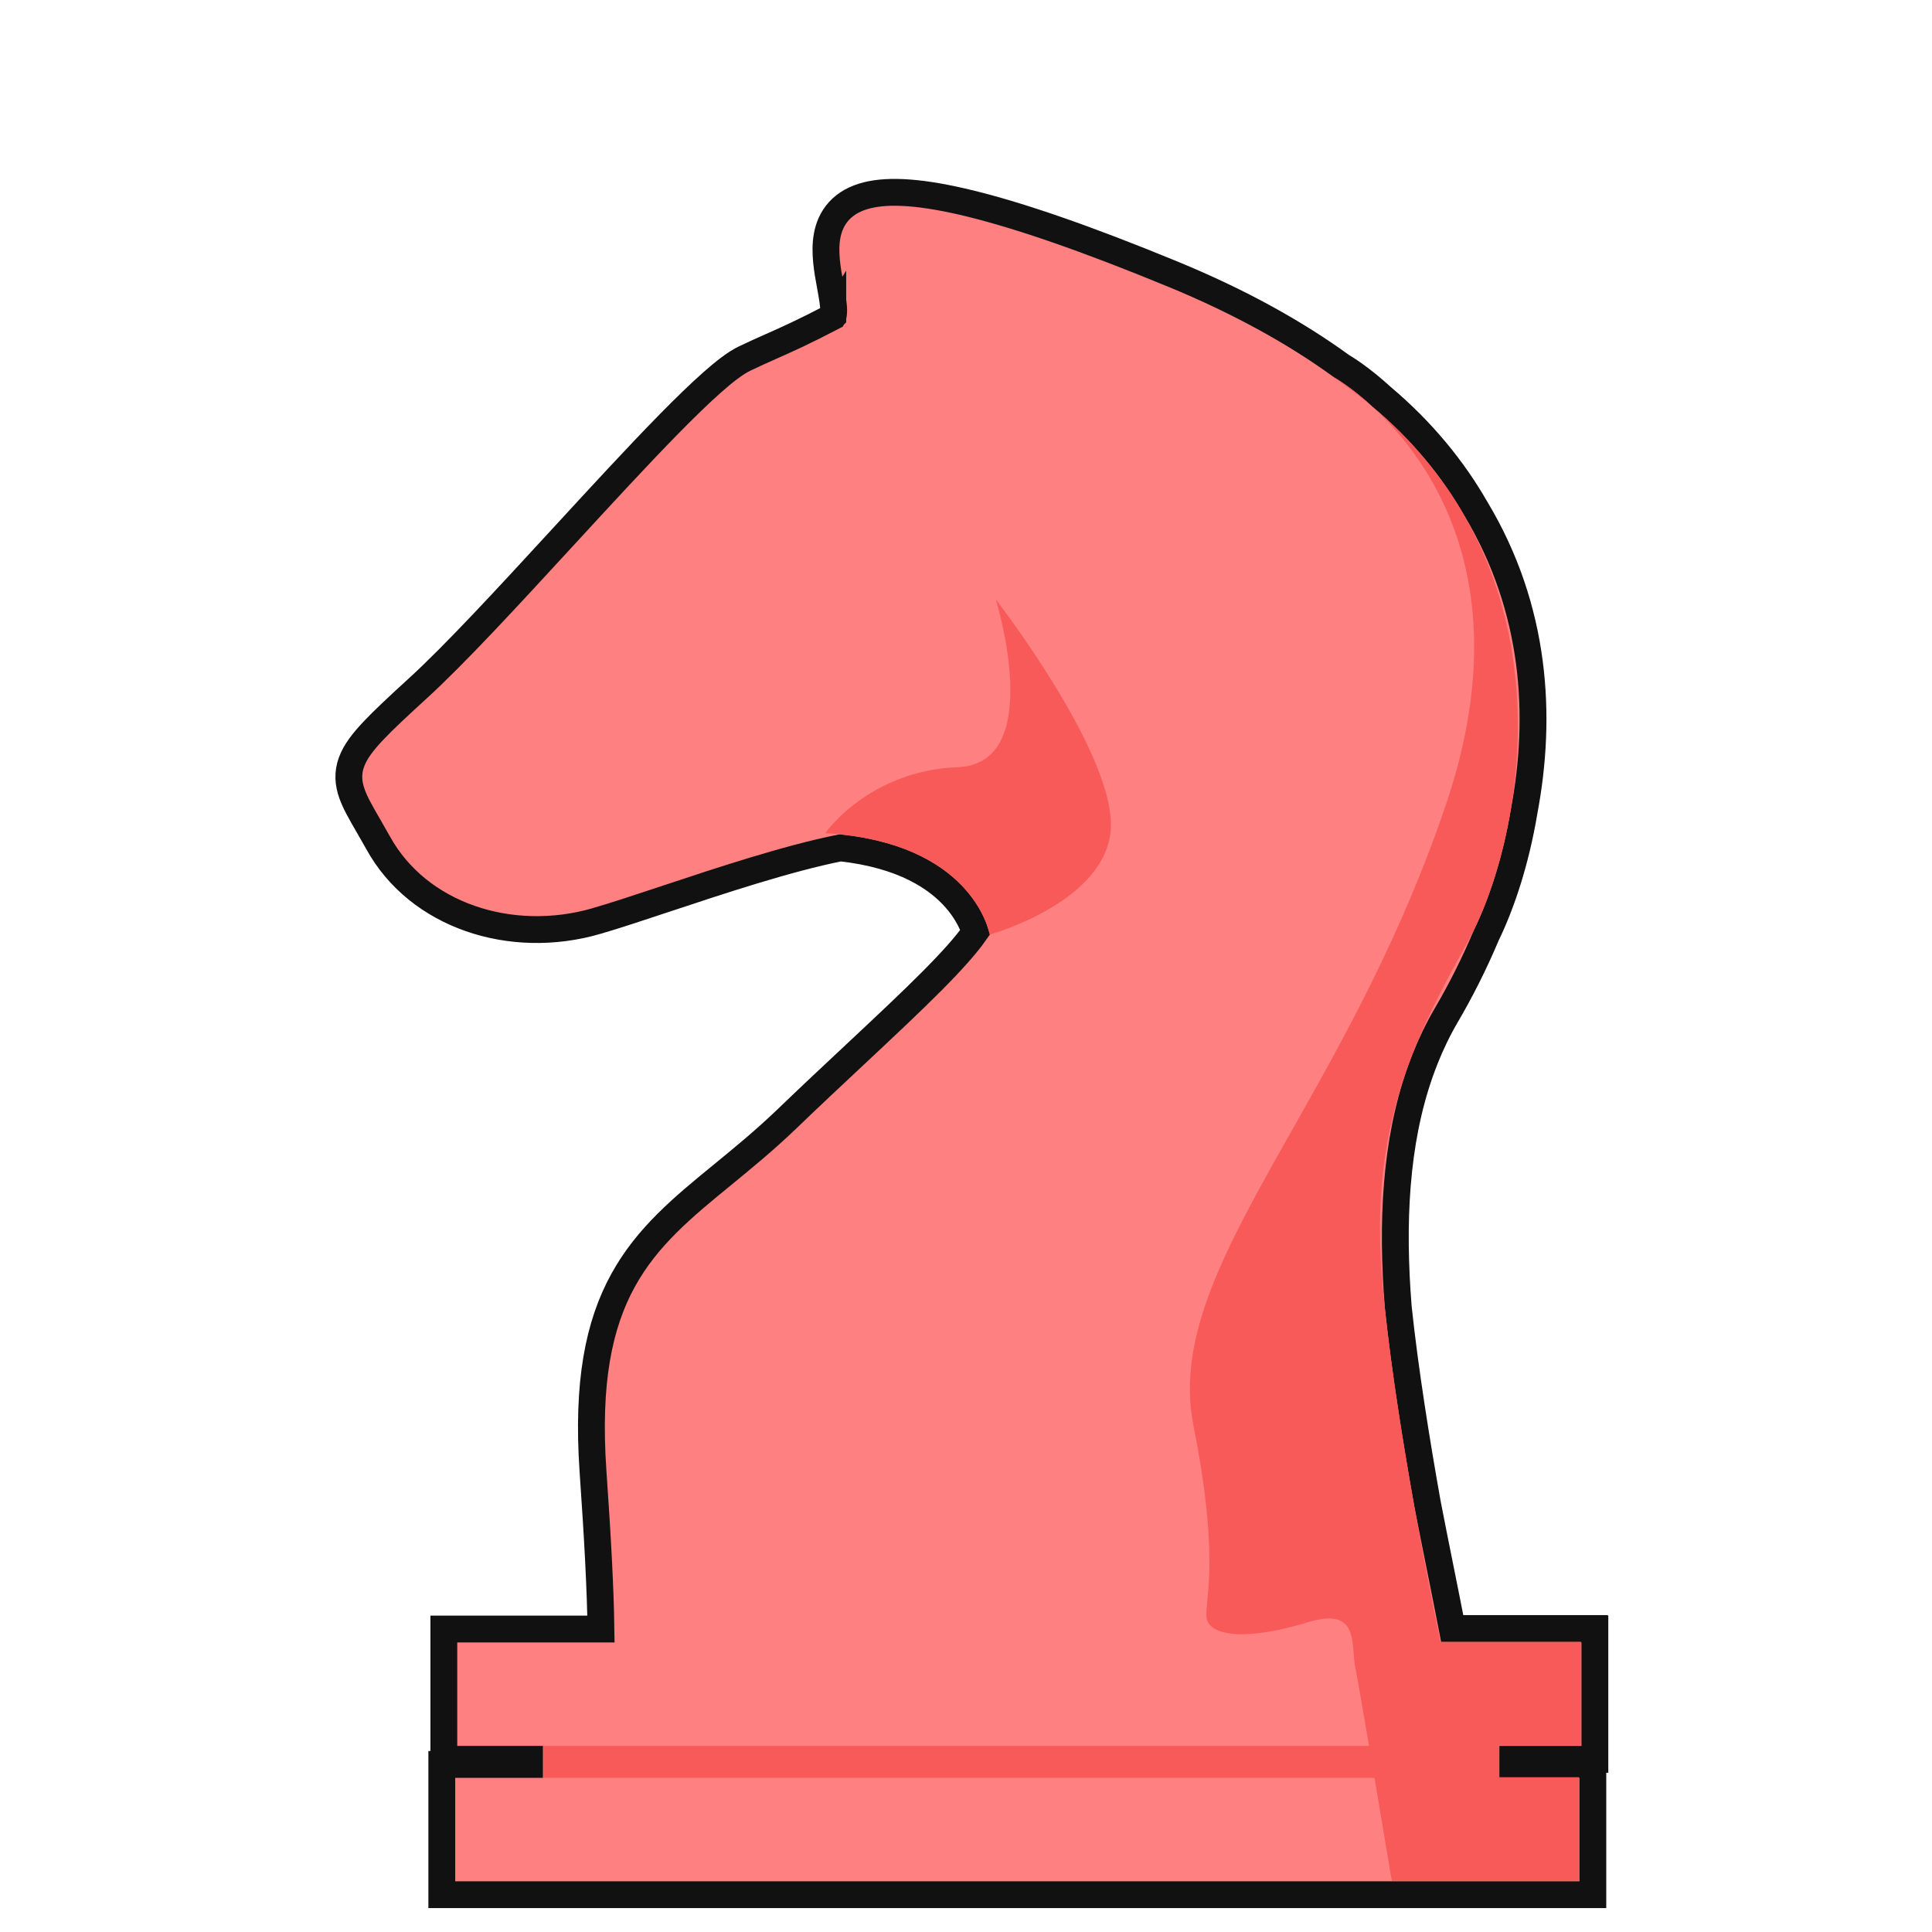 <svg width="144" height="144" viewBox="0 0 144 144" fill="none" xmlns="http://www.w3.org/2000/svg">
<path d="M62.07 23.609C62.067 23.614 62.066 23.614 62.069 23.611C62.069 23.611 62.07 23.61 62.07 23.61L62.07 23.609ZM62.07 23.609L62.07 23.609C62.07 23.609 62.07 23.609 62.07 23.609L62.07 23.609ZM31.102 51.342L31.1 51.344C29.694 52.63 28.613 53.634 27.83 54.463C27.058 55.281 26.486 56.02 26.203 56.788C25.895 57.626 25.962 58.395 26.239 59.172C26.487 59.867 26.928 60.63 27.423 61.484L27.463 61.554C27.684 61.936 27.923 62.349 28.179 62.809C31.171 68.25 38.088 70.492 44.45 68.652L44.451 68.651C45.852 68.244 47.635 67.652 49.583 67.005L49.598 67C53.748 65.622 58.67 63.989 62.629 63.195C67.37 63.711 69.886 65.456 71.219 66.971C71.902 67.746 72.296 68.485 72.518 69.019C72.592 69.196 72.647 69.35 72.686 69.476C72.01 70.443 70.919 71.655 69.484 73.1C67.882 74.712 65.912 76.556 63.728 78.6L63.726 78.602C62.104 80.119 60.369 81.743 58.597 83.449C56.977 85 55.395 86.296 53.885 87.533L53.813 87.592C50.927 89.955 48.248 92.149 46.449 95.414C44.619 98.733 43.751 103.047 44.195 109.598L44.195 109.601C44.55 114.669 44.751 118.487 44.791 121.419H34.081H33.081V122.419V130.129V131.129H34.081H39.468V131.51H33.929H32.929V132.51V140.22V141.22H33.929H117.721H118.721V140.22V132.51V131.51H118.684V131.472H117.684H112.75V131.129H117.873H118.873V130.129V122.419V121.419H118.835V121.381H117.835H108.241C107.955 119.901 107.651 118.392 107.345 116.865L107.344 116.86C107.026 115.279 106.705 113.68 106.393 112.066C105.577 107.49 104.709 102.091 104.22 97.445C103.716 91.165 104 85.17 105.837 79.937C105.961 79.589 106.091 79.244 106.225 78.9C106.674 77.774 107.201 76.687 107.813 75.642C108.836 73.895 109.861 71.895 110.782 69.705C111.909 67.39 112.981 64.183 113.596 60.493C114.941 53.391 114.494 45.397 109.999 37.912C108.305 34.958 106.011 32.132 102.979 29.578C101.468 28.189 100.264 27.45 99.98 27.283C96.551 24.791 92.399 22.483 87.412 20.43C80.868 17.734 75.993 16.075 72.373 15.183C68.785 14.299 66.302 14.133 64.614 14.56C63.744 14.779 63.049 15.165 62.538 15.72C62.028 16.275 61.766 16.931 61.647 17.586C61.426 18.799 61.678 20.173 61.874 21.236C61.879 21.266 61.885 21.295 61.89 21.325C62.037 22.125 62.145 22.736 62.136 23.201C62.132 23.424 62.101 23.541 62.079 23.591C62.075 23.6 62.072 23.605 62.07 23.609C59.888 24.748 58.642 25.302 57.473 25.821L57.471 25.822L57.466 25.824C56.837 26.103 56.219 26.378 55.493 26.727C54.819 27.05 53.981 27.703 53.074 28.506C52.143 29.33 51.06 30.384 49.881 31.583C47.527 33.98 44.747 37.001 41.972 40.019L41.963 40.028C37.906 44.439 33.876 48.819 31.102 51.342Z" fill="#FF8080" stroke="#111111" stroke-width="2"/>
<path d="M71.384 57.184C64.695 57.449 61.482 62.135 61.482 62.135L61.52 62.098C72.632 62.778 73.766 69.657 73.766 69.657C73.766 69.657 82.799 67.162 82.799 61.455C82.799 55.748 74.219 44.674 74.219 44.674C74.219 44.674 78.036 56.92 71.384 57.184Z" fill="#F85959"/>
<path d="M102.318 30.329C100.681 28.821 99.428 28.12 99.428 28.12H99.391C100.438 28.829 101.412 29.567 102.318 30.329Z" fill="#F85959"/>
<path d="M111.674 130.129V130.091H117.835V122.381H107.366C107.366 122.381 103.775 105.449 102.981 94.866C102.188 84.284 105.173 77.707 109.406 70.186C113.367 63.049 117.632 43.211 102.318 30.329C106.545 34.221 113.339 43.489 107.781 59.943C104.453 69.796 100.055 77.587 96.319 84.204C91.399 92.918 87.627 99.599 88.959 106.28C90.505 114.034 90.159 117.544 89.984 119.329C89.893 120.25 89.848 120.711 90.131 121.058C90.962 122.079 93.646 122.079 97.501 120.907C100.638 119.954 100.772 121.653 100.896 123.236C100.925 123.598 100.953 123.954 101.016 124.271C101.145 124.902 101.567 127.342 102.042 130.129H40.506V132.51H102.447C103.106 136.403 103.737 140.183 103.737 140.183H117.684V132.472H111.75V130.129H111.674Z" fill="#F85959"/>
</svg>
